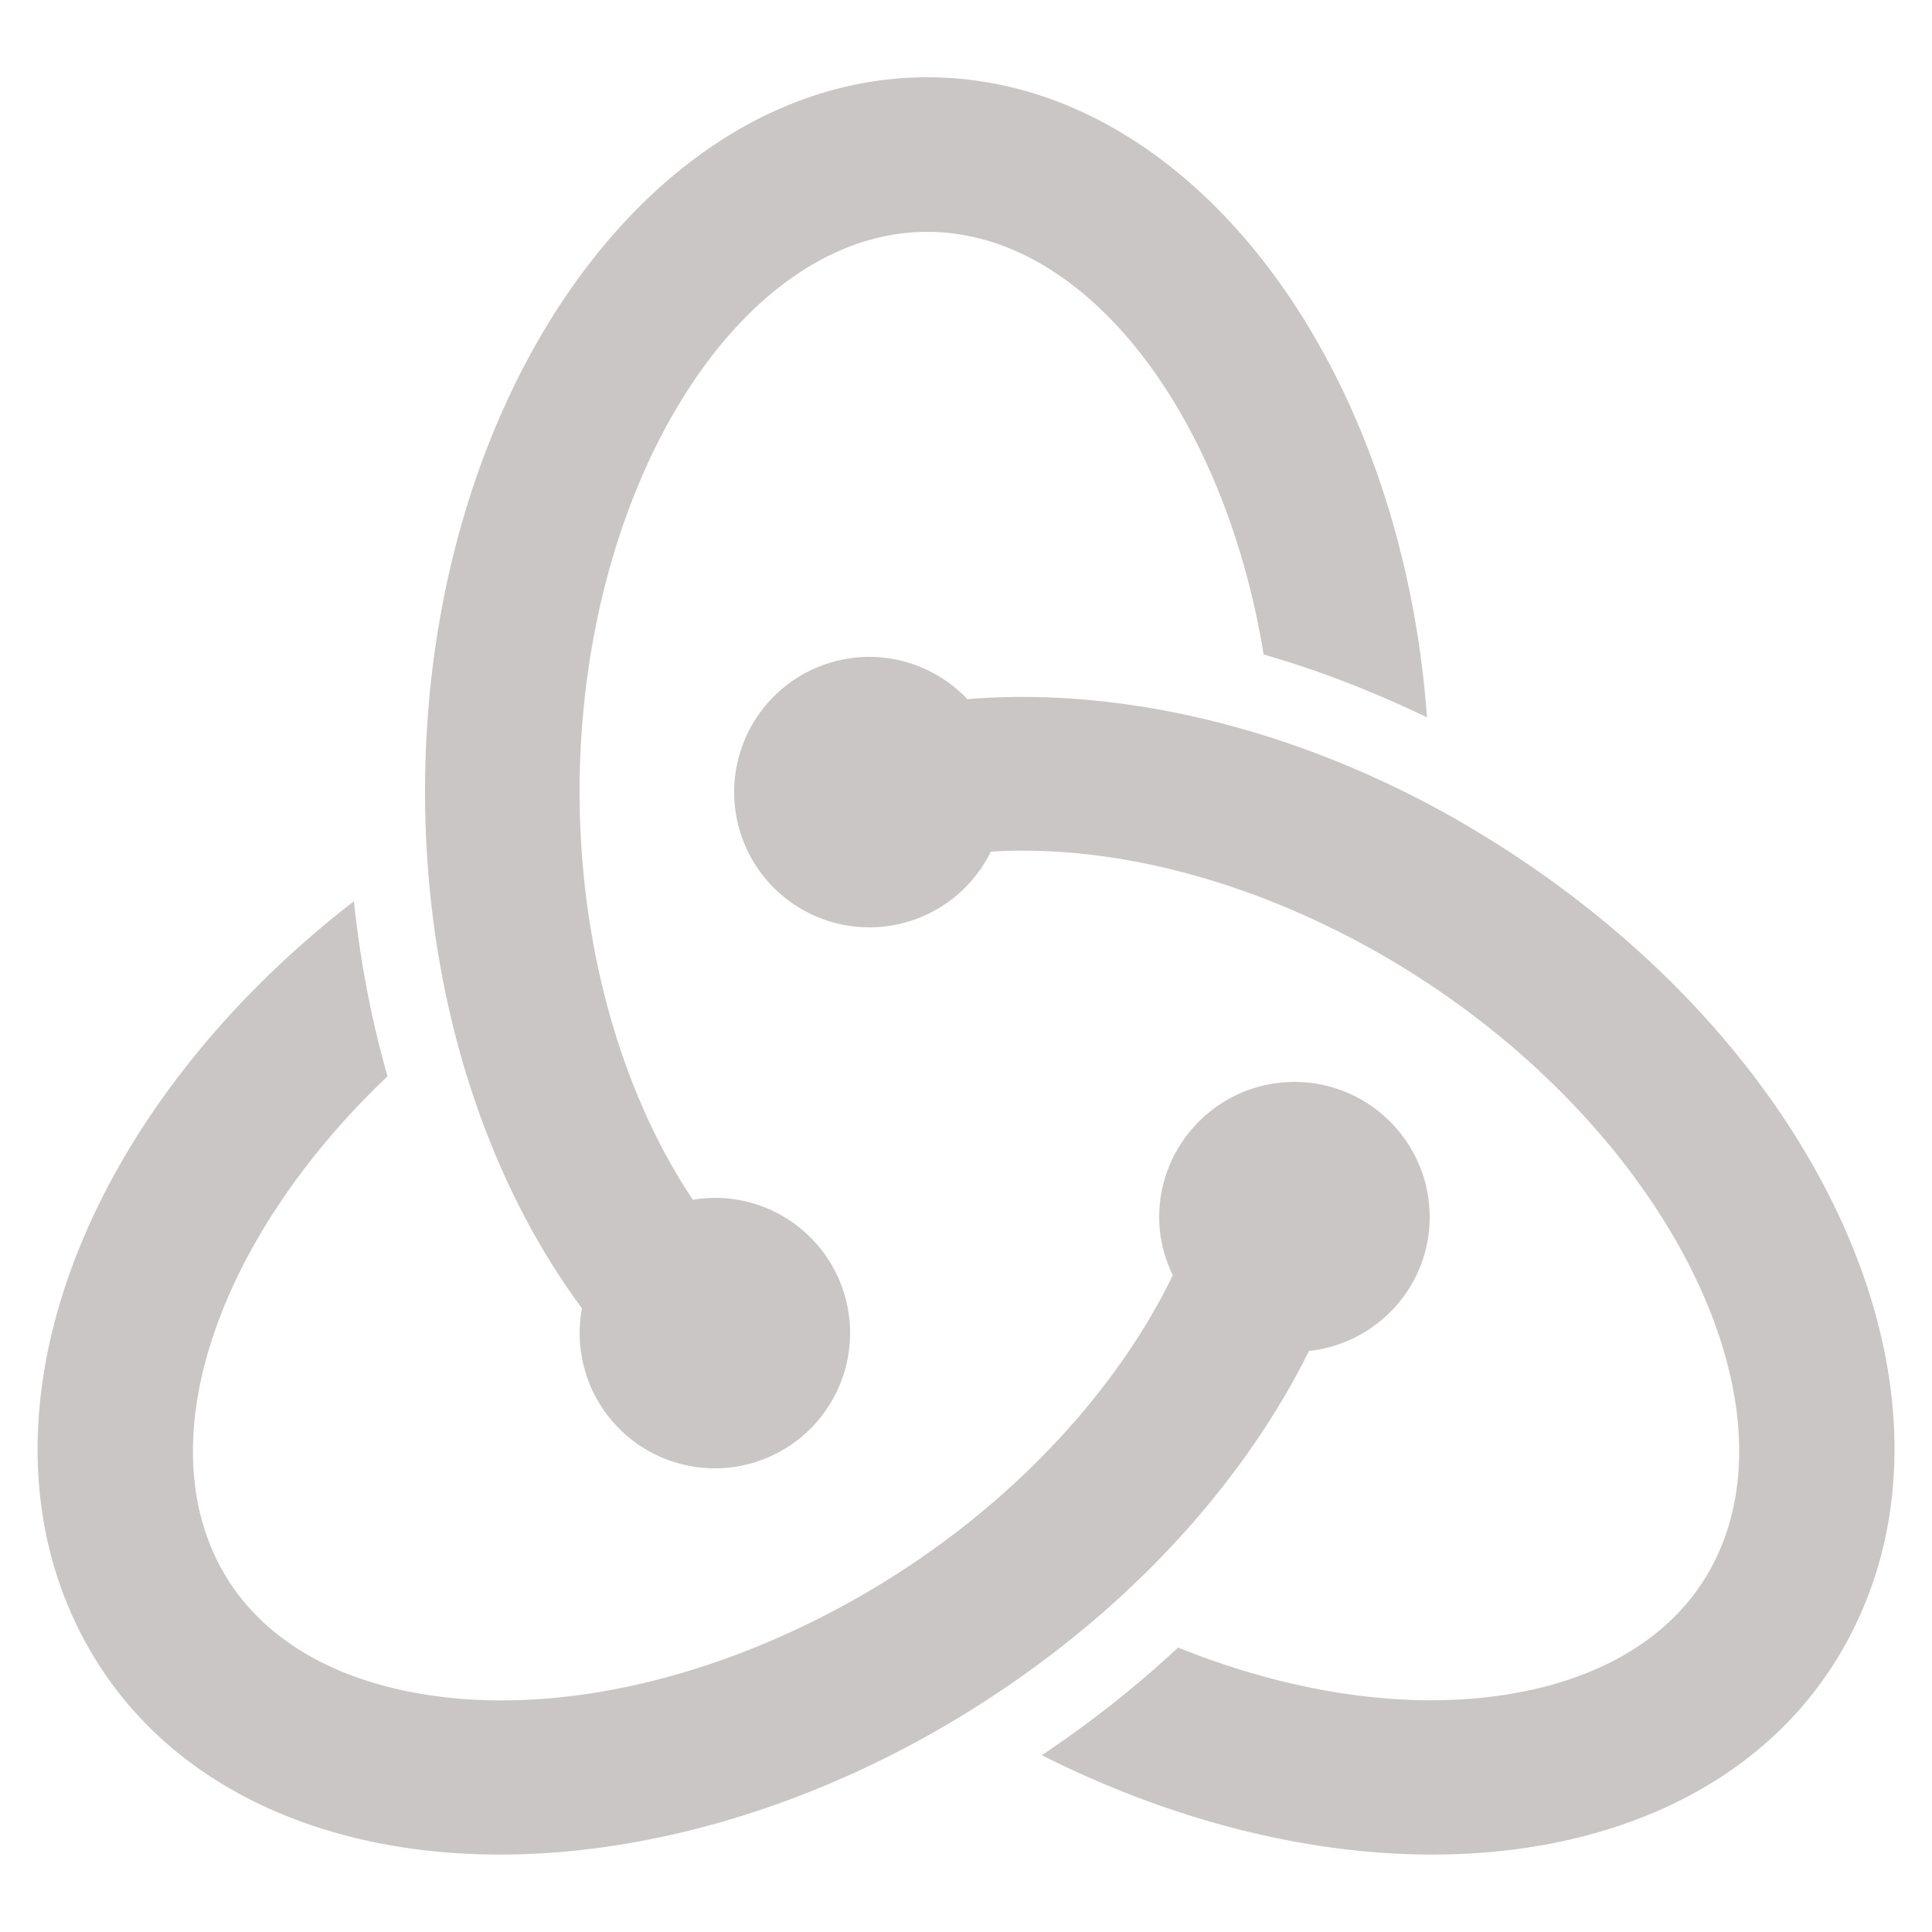 <svg fill="#cac6c6" xmlns="http://www.w3.org/2000/svg"  viewBox="0 0 50 50" width="100px" height="100px"><path d="M 24 2 C 16.832 2 11 10.292 11 20.486 C 11 25.753 12.565 30.495 15.061 33.859 A 3.5 3.5 0 0 0 18.5 38 A 3.5 3.5 0 1 0 18.5 31 A 3.5 3.5 0 0 0 17.932 31.051 C 16.144 28.387 15 24.611 15 20.486 C 15 12.633 19.122 6 24 6 C 28.119 6 31.689 10.738 32.703 16.938 C 34.125 17.346 35.542 17.897 36.93 18.564 C 36.252 9.27 30.712 2 24 2 z M 22.5 17 A 3.5 3.5 0 1 0 22.5 24 A 3.5 3.5 0 0 0 25.641 22.041 C 28.89 21.837 32.646 22.84 36.113 24.918 C 42.973 29.031 46.704 36.223 44.258 40.623 C 43.454 42.069 42.005 43.109 40.068 43.627 C 37.279 44.373 33.859 43.994 30.49 42.639 C 29.421 43.633 28.246 44.566 26.963 45.424 C 30.291 47.105 33.81 47.996 37.062 47.996 C 38.472 47.996 39.834 47.83 41.104 47.49 C 44.111 46.685 46.411 44.982 47.754 42.566 C 51.338 36.117 47.128 26.858 38.17 21.488 C 33.907 18.932 29.186 17.754 25.035 18.094 A 3.5 3.5 0 0 0 22.5 17 z M 9.16 23.324 C 2.079 28.795 -0.958 36.799 2.248 42.566 C 3.591 44.982 5.891 46.685 8.898 47.49 C 10.169 47.83 11.527 47.996 12.939 47.996 C 16.739 47.996 20.91 46.79 24.707 44.514 C 28.955 41.967 32.096 38.544 33.877 34.963 C 35.628 34.772 37 33.301 37 31.5 C 37 29.57 35.43 28 33.5 28 C 31.57 28 30 29.57 30 31.5 C 30 32.04 30.132 32.547 30.352 33.004 C 28.908 35.979 26.213 38.945 22.65 41.082 C 18.354 43.658 13.6 44.61 9.932 43.627 C 7.996 43.109 6.548 42.069 5.744 40.623 C 3.81 37.143 5.746 31.923 10.029 27.855 C 9.618 26.415 9.324 24.899 9.16 23.324 z"/></svg>